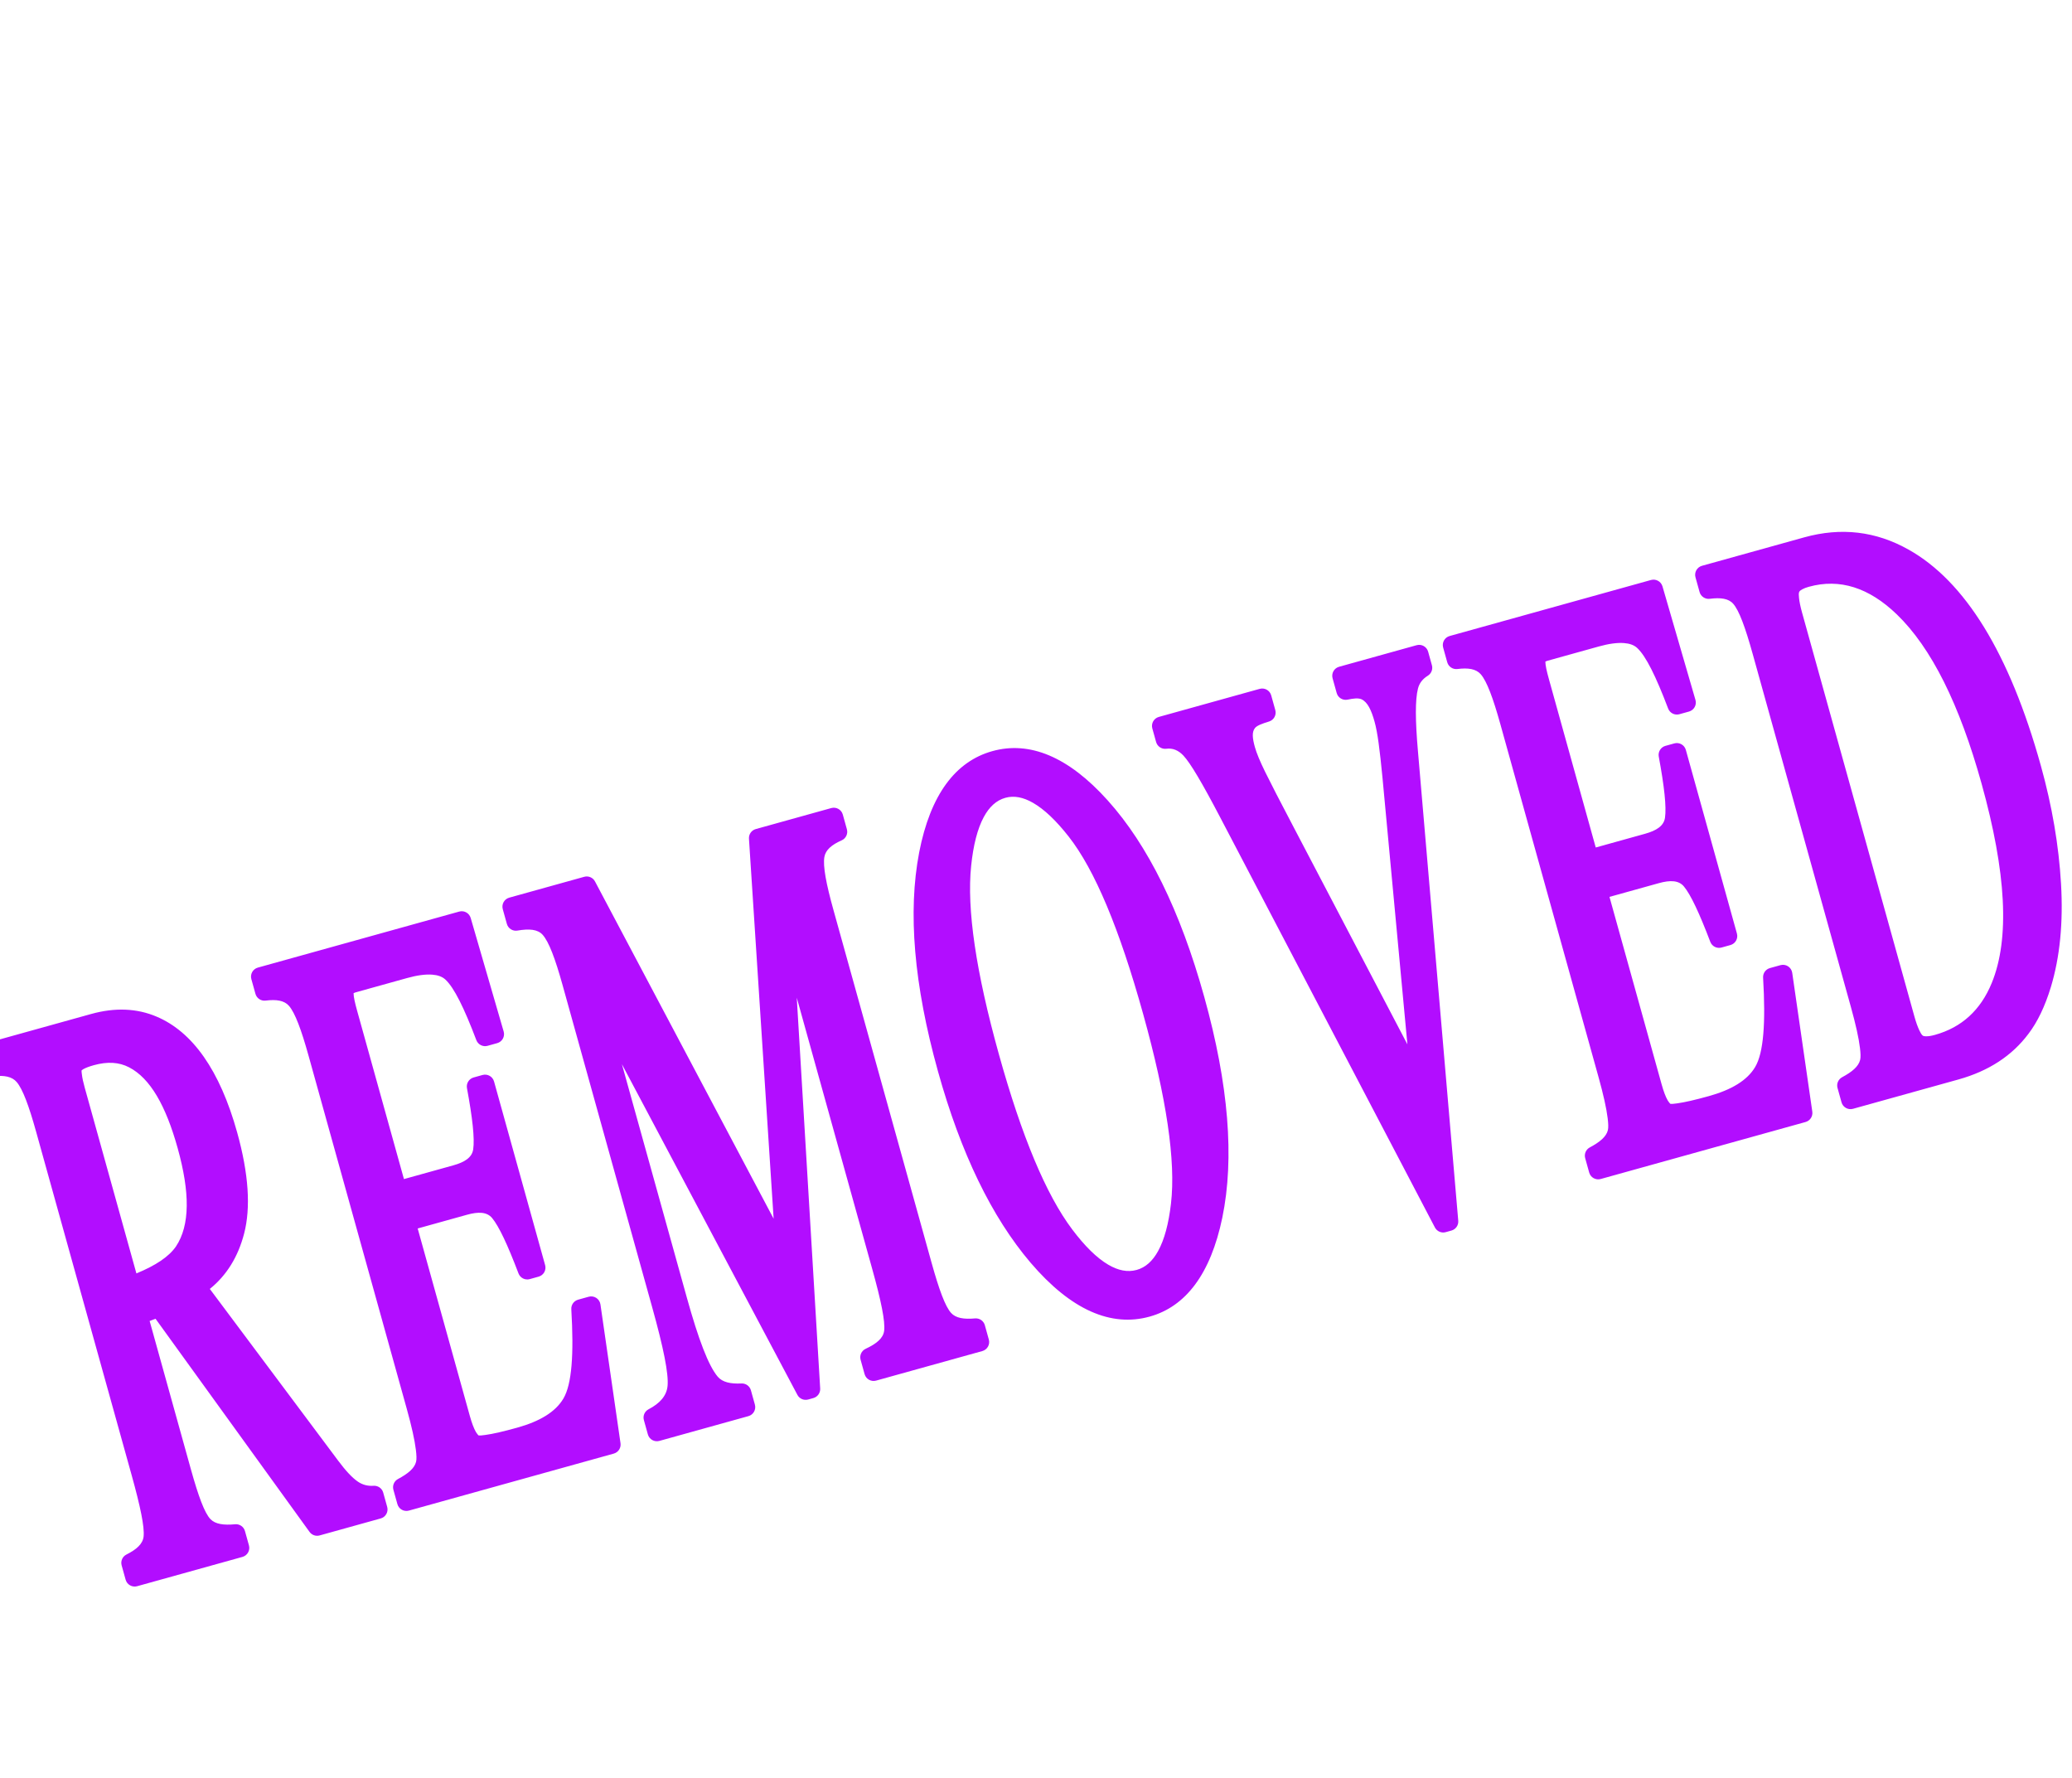 <?xml version="1.0" encoding="UTF-8" standalone="no"?><!DOCTYPE svg PUBLIC "-//W3C//DTD SVG 1.1//EN" "http://www.w3.org/Graphics/SVG/1.1/DTD/svg11.dtd"><svg width="100%" height="100%" viewBox="0 -1000 6004 5152" version="1.1" xmlns="http://www.w3.org/2000/svg" xmlns:xlink="http://www.w3.org/1999/xlink" xml:space="preserve" xmlns:serif="http://www.serif.com/" style="fill:#b20dff;fill-rule:evenodd;clip-rule:evenodd;stroke-linejoin:round;stroke-miterlimit:2;"><rect id="no_glpyh" x="1.238" y="1.232" width="6000" height="3125" style="fill:none;"/><g><g><path d="M366.463,3503.91c-11.588,5.799 -17.444,18.994 -13.971,31.478c-0,-0 11.555,41.535 11.555,41.535c4.009,14.41 18.94,22.842 33.351,18.833l305.144,-84.889c14.41,-4.009 22.842,-18.941 18.833,-33.351l-11.554,-41.535c-3.512,-12.623 -15.556,-20.922 -28.603,-19.708c-33.008,3.072 -57.183,-0.136 -71.343,-14.834c-17.235,-17.889 -35.148,-66.838 -57.04,-145.531c0,-0 -119.23,-428.586 -119.23,-428.586c0,0 17.066,-6.48 17.066,-6.48c72.655,100.541 446.289,617.583 446.289,617.583c6.638,9.186 18.293,13.267 29.211,10.23l176.972,-49.233c14.411,-4.009 22.843,-18.941 18.834,-33.351l-11.555,-41.535c-3.444,-12.382 -15.117,-20.638 -27.94,-19.761c-16.739,1.144 -31.857,-2.758 -45.304,-11.895c-16.729,-11.366 -35.595,-31.81 -57.213,-60.749l-371.983,-497.7c48.515,-39.136 81.799,-92.552 99.447,-160.529c19.432,-74.844 13.305,-172.455 -20.15,-292.71c-50.348,-180.984 -129.706,-291.79 -233.421,-335.631c-56.848,-24.192 -120.208,-27.082 -190.059,-7.65c-0,0 -304.072,84.591 -304.072,84.591c-14.41,4.009 -22.842,18.941 -18.833,33.351l11.867,42.657c3.54,12.726 15.744,21.042 28.883,19.681c30.478,-3.157 53.18,0.903 66.817,16.918c17.294,20.313 35.233,68.518 56.147,143.695c-0,0 277.001,995.711 277.001,995.711c25.238,90.721 37.429,149.653 34.511,177.191c-2.27,21.418 -20.271,37.496 -49.657,52.204Zm1019.98,-345.175c-0.87,-0.953 -4.986,-5.564 -7.326,-9.637c-6.334,-11.025 -12.105,-26.666 -17.7,-46.776c0,-0 -151.072,-543.046 -151.072,-543.046c-0,0 142.836,-39.736 142.836,-39.736c33.283,-9.259 57.967,-8.439 72.924,9.63c19.899,24.039 44.937,77.693 76.375,160.359c4.974,13.079 19.092,20.215 32.573,16.465l25.741,-7.161c14.411,-4.009 22.843,-18.941 18.834,-33.351l-148.025,-532.094c-4.009,-14.411 -18.941,-22.843 -33.352,-18.834l-25.741,7.161c-13.521,3.762 -21.929,17.229 -19.371,31.028c16.114,86.951 22.592,145.971 18.064,177.196c-3.407,23.498 -24.248,37.145 -57.835,46.489c-0,-0 -142.836,39.736 -142.836,39.736c-0,-0 -135.458,-486.918 -135.458,-486.918c-6.696,-24.069 -10.56,-41.247 -10.514,-51.734c1.378,-0.667 3.677,-1.703 5.527,-2.218c-0,0 149.086,-41.475 149.086,-41.475c28.569,-7.948 52.944,-11.463 73.204,-9.94c15.878,1.194 28.744,5.454 38.11,14.07c25.328,23.3 54.417,82.271 89.805,175.604c4.964,13.093 19.092,20.243 32.583,16.49l27.886,-7.758c6.972,-1.939 12.877,-6.588 16.4,-12.909c3.522,-6.321 4.368,-13.789 2.35,-20.738l-95.568,-328.989c-4.139,-14.248 -18.972,-22.514 -33.267,-18.537l-583.473,162.319c-14.41,4.009 -22.843,18.941 -18.834,33.351l11.867,42.657c3.602,12.946 16.151,21.294 29.482,19.612c31.076,-3.92 54.135,-0.497 67.886,15.463c17.453,20.257 35.526,68.783 56.624,144.622c0,0 284.496,1022.65 284.496,1022.65c14.023,50.404 22.871,89.963 26.375,118.716c1.886,15.484 2.463,27.076 0.574,34.787c-4.639,18.926 -23.272,34.353 -52.361,49.871c-11.199,5.974 -16.746,18.925 -13.344,31.154l11.554,41.535c4.009,14.41 18.941,22.842 33.352,18.833l593.662,-165.153c13.126,-3.652 21.496,-16.485 19.546,-29.969l-58.178,-402.281c-1.114,-7.704 -5.489,-14.556 -12.01,-18.808c-6.52,-4.253 -14.554,-5.494 -22.053,-3.408l-30.568,8.504c-12.291,3.419 -20.529,14.952 -19.778,27.687c7.724,130.937 1.567,217.311 -22.883,258.715c-23,38.95 -68.384,66.2 -134.366,84.556c-39.618,11.022 -70.112,18.052 -91.519,20.936c-9.223,1.242 -15.97,2.13 -20.284,1.271Zm492.855,-75.584c-11.314,5.925 -16.951,18.948 -13.528,31.252l11.555,41.535c4.009,14.41 18.94,22.842 33.351,18.833l257.951,-71.76c14.41,-4.009 22.843,-18.941 18.834,-33.352l-11.555,-41.534c-3.392,-12.192 -14.774,-20.41 -27.413,-19.793c-31.649,1.546 -55.022,-3.527 -68.771,-19.654c-26.866,-31.829 -55.832,-108.223 -89.227,-228.265c0,0 -112.786,-405.422 -188.381,-677.159c-0,0 508.55,958.173 508.55,958.173c5.961,11.231 18.932,16.803 31.182,13.395l15.015,-4.177c12.3,-3.422 20.54,-14.969 19.777,-27.713l-67.856,-1132.36c0,-0 218.916,786.917 218.916,786.917c25.563,91.888 37.762,151.237 34.247,178.488c-2.766,21.445 -22.195,37.219 -53.599,51.948c-11.967,5.613 -18.134,19.045 -14.591,31.779l11.554,41.535c4.009,14.41 18.941,22.842 33.352,18.833l307.825,-85.635c14.41,-4.009 22.842,-18.941 18.833,-33.351l-11.554,-41.535c-3.504,-12.593 -15.501,-20.887 -28.52,-19.715c-32.033,2.882 -55.555,-0.677 -69.281,-15.85c-17.008,-18.802 -34.898,-67.592 -56.503,-145.254c-0,-0 -284.497,-1022.65 -284.497,-1022.65c-21.098,-75.84 -30.681,-126.727 -26.196,-153.087c3.533,-20.769 21.511,-35.608 50.147,-48.299c12.285,-5.445 18.72,-19.073 15.119,-32.019l-11.867,-42.658c-4.009,-14.41 -18.941,-22.842 -33.352,-18.833l-218.802,60.869c-12.349,3.436 -20.598,15.057 -19.768,27.847l71.476,1101.1c-0,0 -517.649,-977.234 -517.649,-977.234c-5.955,-11.243 -18.934,-16.825 -31.192,-13.415l-217.193,60.422c-14.411,4.009 -22.843,18.941 -18.834,33.351l11.867,42.657c3.726,13.393 16.985,21.79 30.685,19.433c33.767,-5.81 58.471,-3.918 72.907,12.076c18.07,20.018 36.48,69.076 57.908,146.1c-0,-0 259.825,933.97 259.825,933.97c32.348,116.276 47.778,191.911 44.32,227.285c-2.786,28.489 -22.086,50.237 -55.067,67.508Zm838.467,-979.809c66.208,237.989 155.994,422.903 268.552,555.132c0.01,0.012 0.021,0.024 0.031,0.036c117.478,137.513 233.631,187.094 345.09,156.087c104.384,-29.039 176.49,-123.162 210.448,-286.633c0.002,-0.011 0.005,-0.023 0.007,-0.034c35.484,-171.926 18.478,-385.066 -52.254,-639.319c-69.644,-250.341 -163.267,-440.043 -279.842,-569.609c-114.376,-127.325 -226.739,-172.647 -334.143,-142.768c-107.033,29.776 -179.756,126.18 -212.176,293.498c-0.002,0.012 -0.005,0.025 -0.007,0.038c-33.07,172.013 -15.348,383.236 54.294,633.572l0,0Zm-2481.22,-2.267c1.019,-0.801 3.227,-2.464 4.947,-3.431c7.396,-4.159 17.644,-7.876 30.615,-11.484c38.601,-10.739 72.669,-9.127 102.108,6.302c0.032,0.017 0.063,0.033 0.095,0.05c60.953,31.643 106.204,110.692 140.569,234.222c35.662,128.191 35.954,223.119 -4.976,284.647c-20.601,29.862 -59.137,55.32 -114.645,78.101l0.001,-0l-149.717,-538.174c-4.323,-15.539 -7.144,-28.452 -8.319,-38.77c-0.555,-4.871 -1.196,-8.698 -0.678,-11.463Zm2657.82,-46.863c-66.243,-238.119 -93.388,-420.09 -80.211,-546.091c6.258,-59.838 18.188,-106.963 36.657,-141.149c15.797,-29.242 36.227,-48.183 62.468,-55.484c25.318,-7.043 51.858,-1.63 79.932,14.457c32.891,18.847 67.103,51.555 103.224,97.501c76.054,96.74 147.619,268.413 216.064,514.444c67.645,243.157 94.986,426.187 80.646,549.292c-6.805,58.425 -19.023,104.457 -37.499,137.863c-15.81,28.585 -36.042,47.121 -61.837,54.298c-26.411,7.347 -53.809,1.719 -82.501,-15.17c-33.498,-19.718 -68.013,-53.907 -104.175,-101.92c-76.18,-101.146 -146.727,-270.65 -212.768,-508.04l0,-0.001Zm789.182,-1039.54c-4.009,-14.411 -18.941,-22.843 -33.351,-18.834l-292.273,81.309c-14.411,4.009 -22.843,18.941 -18.834,33.351c0,0 10.93,39.29 10.93,39.29c3.617,12.998 16.249,21.353 29.626,19.593c18.806,-2.475 35.172,4.535 49.569,19.83c20.332,21.599 55.426,81.302 106.279,178.514l622.466,1188.67c5.925,11.314 18.948,16.952 31.252,13.529l16.624,-4.625c12.553,-3.492 20.84,-15.428 19.726,-28.409l-116.823,-1360.77c-0.002,-0.014 -0.003,-0.028 -0.004,-0.043c-7.733,-88.442 -8.17,-148.787 0.098,-181.029c0.011,-0.041 0.021,-0.081 0.031,-0.121c3.953,-15.713 13.63,-27.977 28.523,-37.179c10.255,-6.336 15.088,-18.686 11.857,-30.299l-10.93,-39.29c-4.009,-14.41 -18.941,-22.842 -33.351,-18.833l-224.702,62.51c-14.41,4.009 -22.842,18.941 -18.833,33.352l11.867,42.657c3.838,13.797 17.753,22.221 31.757,19.225c17.565,-3.757 31.012,-5.086 40.349,-0.99c17.421,8.323 28.252,30.979 37.691,64.907c4.328,15.558 8.189,36.192 11.696,61.883c3.67,26.888 7.393,60.139 11.176,99.753c-0,-0 72.25,773.248 72.25,773.248c-0,-0 -330.539,-630.979 -330.539,-630.979c-0.007,-0.015 -0.015,-0.03 -0.023,-0.044c-39.056,-74.224 -66.366,-127.231 -81.922,-159.026c-14.681,-30.006 -24.59,-53.746 -29.48,-71.325c-7.015,-25.215 -9.175,-43.792 0.486,-55.433c6.183,-7.154 20.169,-12.318 40.552,-18.59c14.022,-4.314 22.059,-19.01 18.127,-33.144c0,0 -11.867,-42.657 -11.867,-42.657Zm1156.33,1183.34c-0.869,-0.954 -4.986,-5.565 -7.326,-9.638c-6.334,-11.025 -12.105,-26.666 -17.699,-46.776c-0,0 -151.073,-543.046 -151.073,-543.046c0,0 142.836,-39.736 142.836,-39.736c33.284,-9.259 57.967,-8.438 72.924,9.63c19.899,24.039 44.937,77.693 76.375,160.359c4.974,13.079 19.092,20.216 32.573,16.465l25.742,-7.161c14.41,-4.009 22.842,-18.941 18.833,-33.351l-148.025,-532.094c-4.009,-14.41 -18.941,-22.843 -33.351,-18.834l-25.742,7.162c-13.521,3.761 -21.928,17.228 -19.371,31.027c16.114,86.951 22.592,145.971 18.065,177.196c-3.408,23.498 -24.249,37.145 -57.836,46.489c0,-0 -142.836,39.736 -142.836,39.736c0,-0 -135.457,-486.918 -135.457,-486.918c-6.696,-24.069 -10.561,-41.247 -10.514,-51.734c1.377,-0.667 3.676,-1.703 5.526,-2.218c0,0 149.086,-41.475 149.086,-41.475c28.57,-7.948 52.944,-11.462 73.204,-9.94c15.878,1.194 28.744,5.455 38.11,14.07c25.329,23.3 54.417,82.272 89.805,175.604c4.965,13.093 19.092,20.244 32.583,16.49l27.887,-7.757c6.971,-1.94 12.877,-6.589 16.399,-12.91c3.522,-6.321 4.369,-13.789 2.35,-20.738l-95.567,-328.988c-4.139,-14.249 -18.972,-22.515 -33.267,-18.538l-583.474,162.319c-14.41,4.009 -22.842,18.941 -18.833,33.351l11.867,42.658c3.601,12.945 16.15,21.293 29.482,19.611c31.076,-3.92 54.134,-0.497 67.886,15.463c17.453,20.257 35.525,68.783 56.624,144.623c-0,-0 284.496,1022.65 284.496,1022.65c14.022,50.404 22.87,89.964 26.374,118.716c1.887,15.484 2.463,27.076 0.574,34.787c-4.638,18.926 -23.272,34.353 -52.36,49.871c-11.2,5.974 -16.747,18.925 -13.345,31.154l11.555,41.535c4.009,14.41 18.941,22.843 33.351,18.834l593.663,-165.154c13.125,-3.651 21.495,-16.485 19.545,-29.969l-58.178,-402.281c-1.114,-7.704 -5.489,-14.556 -12.009,-18.808c-6.52,-4.253 -14.555,-5.494 -22.054,-3.408l-30.568,8.504c-12.291,3.419 -20.529,14.952 -19.778,27.688c7.725,130.936 1.567,217.31 -22.882,258.714c-23,38.95 -68.384,66.201 -134.367,84.557c-39.617,11.021 -70.112,18.051 -91.518,20.935c-9.224,1.243 -15.971,2.13 -20.285,1.272Zm497.99,-76.955c-11.171,5.987 -16.697,18.92 -13.3,31.13l11.555,41.535c4.009,14.41 18.941,22.843 33.351,18.834l305.144,-84.89c88.193,-24.535 155.795,-68.94 203.271,-132.5c25.882,-33.872 47.683,-78.909 64.873,-135.311c0.006,-0.021 0.012,-0.041 0.018,-0.062c26.092,-86.35 36.031,-186.034 29.438,-299.089c-6.494,-111.343 -25.912,-225.236 -58.304,-341.672c-91.039,-327.247 -220.36,-535.299 -383.712,-626.75c-94.576,-53.261 -195.359,-65.104 -302.371,-35.334c-0,0 -296.027,82.353 -296.027,82.353c-14.411,4.009 -22.843,18.941 -18.834,33.351l11.867,42.658c3.601,12.945 16.15,21.293 29.482,19.611c31.173,-3.932 54.172,-1.042 67.737,14.144c17.127,19.173 35.14,68.179 56.773,145.942c-0,-0 284.496,1022.65 284.496,1022.65c14.015,50.38 22.831,89.928 26.27,118.684c1.848,15.449 2.391,27.023 0.451,34.727c-4.784,18.999 -23.311,34.517 -52.178,49.987Zm209.175,-177.103l-325.094,-1168.59c-4.795,-17.237 -7.84,-31.69 -8.965,-43.393c-0.701,-7.297 -1.15,-12.916 0.437,-16.763c1.335,-3.236 4.613,-5.368 8.652,-7.638c5.175,-2.907 11.543,-5.304 19.028,-7.386c89.996,-25.037 174.752,2.386 255.066,79.689c100.569,96.987 181.911,260.826 245.836,490.608c71.335,256.423 82.333,449.061 29.246,578.096c-32.196,78.155 -86.861,128.226 -164.378,149.791c-10.467,2.912 -19.431,4.436 -26.963,4.079c-3.415,-0.162 -6.349,-0.424 -8.434,-2.068c-3.611,-2.849 -6.494,-8.188 -9.855,-15.201c-5.074,-10.59 -9.881,-24.351 -14.576,-41.228Z" style="fill:#b20dff;fill-rule:nonzero;"/></g></g></svg>
